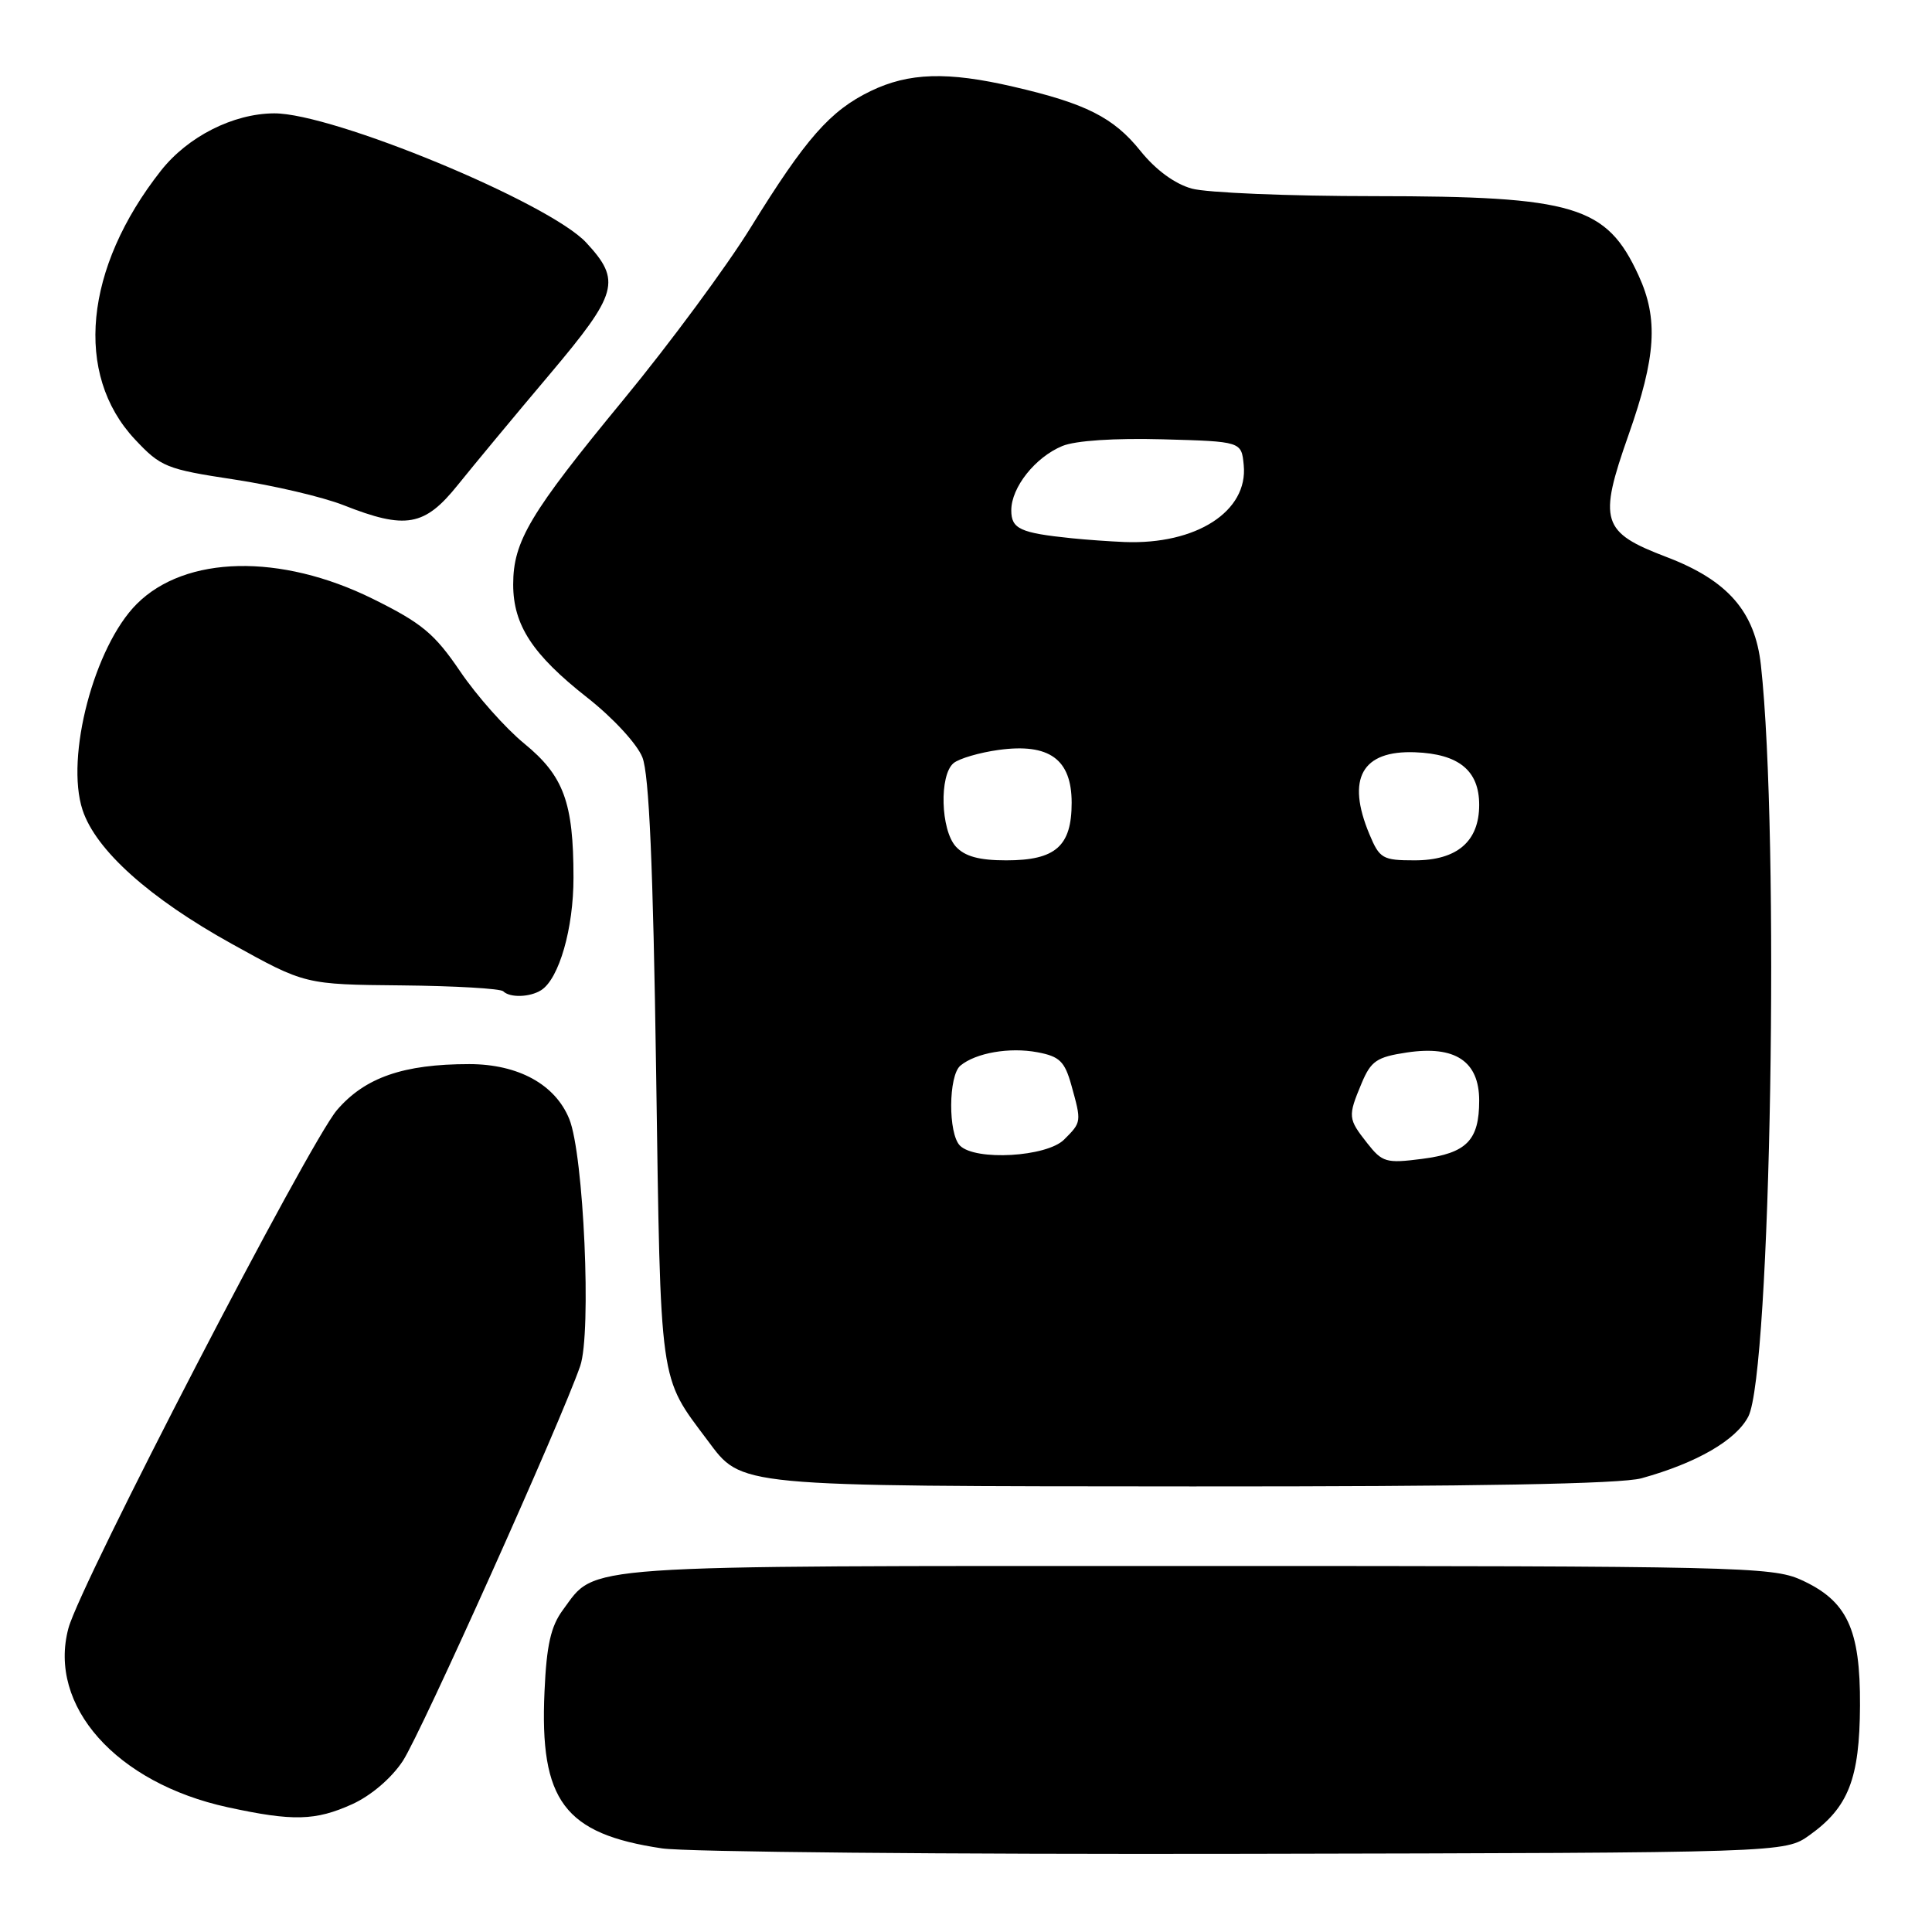 <?xml version="1.0" encoding="UTF-8" standalone="no"?>
<!DOCTYPE svg PUBLIC "-//W3C//DTD SVG 1.1//EN" "http://www.w3.org/Graphics/SVG/1.1/DTD/svg11.dtd" >
<svg xmlns="http://www.w3.org/2000/svg" xmlns:xlink="http://www.w3.org/1999/xlink" version="1.1" viewBox="0 0 256 256">
 <g >
 <path fill="currentColor"
d=" M 239.77 243.17 C 244.93 239.48 246.41 235.70 246.46 226.00 C 246.51 215.82 244.76 212.10 238.61 209.32 C 234.81 207.61 229.98 207.50 158.53 207.50 C 75.41 207.50 79.09 207.24 74.59 213.32 C 72.99 215.48 72.42 217.99 72.15 224.14 C 71.49 238.62 74.77 243.00 87.72 244.92 C 90.90 245.40 125.67 245.72 165.00 245.64 C 236.50 245.50 236.50 245.50 239.77 243.17 Z  M 46.68 239.06 C 49.18 237.92 51.88 235.61 53.38 233.33 C 55.79 229.66 74.39 188.24 76.88 181.00 C 78.40 176.60 77.35 152.98 75.43 148.27 C 73.57 143.69 68.68 141.01 62.19 141.00 C 53.45 141.00 48.36 142.77 44.65 147.09 C 40.92 151.46 10.66 209.82 9.07 215.74 C 6.30 226.03 15.40 236.26 30.17 239.47 C 38.82 241.35 41.80 241.27 46.68 239.06 Z  M 217.50 195.88 C 224.83 193.85 230.03 190.84 231.66 187.70 C 234.65 181.91 235.84 110.86 233.33 88.14 C 232.55 81.04 228.94 76.90 220.83 73.81 C 212.21 70.53 211.75 69.08 215.79 57.63 C 219.44 47.27 219.76 42.25 217.12 36.50 C 212.88 27.27 208.67 26.00 182.12 25.99 C 170.78 25.99 159.89 25.54 157.92 24.99 C 155.67 24.37 153.13 22.51 151.11 19.99 C 147.56 15.57 143.89 13.71 134.28 11.49 C 125.55 9.46 120.42 9.62 115.36 12.07 C 109.99 14.67 106.77 18.34 99.48 30.13 C 96.30 35.29 88.73 45.53 82.67 52.89 C 70.20 68.03 68.00 71.72 68.00 77.46 C 68.01 82.84 70.56 86.74 77.83 92.45 C 81.22 95.11 84.42 98.58 85.12 100.35 C 86.01 102.58 86.54 114.70 86.94 142.00 C 87.55 184.01 87.31 182.25 93.75 190.85 C 98.38 197.04 97.07 196.92 158.00 196.96 C 195.66 196.98 214.79 196.63 217.50 195.88 Z  M 71.71 131.20 C 74.08 129.69 76.00 123.02 75.99 116.28 C 75.99 106.32 74.70 102.81 69.46 98.52 C 66.99 96.50 63.17 92.20 60.98 88.97 C 57.57 83.95 55.91 82.57 49.38 79.34 C 37.17 73.31 24.57 73.58 18.12 80.03 C 12.48 85.67 8.63 100.32 10.94 107.33 C 12.70 112.66 19.79 119.01 30.72 125.07 C 40.42 130.45 40.42 130.45 53.23 130.57 C 60.27 130.64 66.32 130.99 66.68 131.35 C 67.56 132.23 70.22 132.15 71.71 131.20 Z  M 60.67 64.25 C 62.77 61.64 68.23 55.05 72.82 49.62 C 81.90 38.85 82.36 37.20 77.68 32.15 C 72.76 26.85 44.09 14.98 36.32 15.02 C 30.89 15.05 24.88 18.10 21.32 22.62 C 11.16 35.53 9.80 49.59 17.87 58.21 C 21.30 61.87 22.03 62.17 31.00 63.53 C 36.23 64.32 42.75 65.85 45.50 66.93 C 53.77 70.20 56.26 69.75 60.67 64.25 Z  M 181.16 151.47 C 178.61 148.23 178.58 147.94 180.42 143.54 C 181.66 140.58 182.42 140.06 186.42 139.46 C 192.81 138.50 196.00 140.62 196.00 145.83 C 196.00 151.11 194.34 152.80 188.41 153.56 C 183.68 154.17 183.16 154.02 181.16 151.47 Z  M 127.20 151.80 C 125.62 150.22 125.66 142.53 127.26 141.20 C 129.30 139.51 133.77 138.73 137.47 139.43 C 140.40 139.98 141.08 140.64 141.96 143.79 C 143.32 148.68 143.32 148.68 141.00 151.00 C 138.70 153.30 129.25 153.85 127.20 151.80 Z  M 126.65 112.17 C 124.64 109.95 124.44 102.71 126.35 101.12 C 127.09 100.51 129.78 99.72 132.32 99.37 C 139.03 98.45 142.00 100.60 142.00 106.37 C 142.00 112.13 139.87 114.00 133.33 114.00 C 129.74 114.00 127.84 113.48 126.65 112.17 Z  M 181.45 110.53 C 178.37 103.16 180.46 99.41 187.51 99.68 C 193.31 99.90 196.00 102.11 196.00 106.65 C 196.00 111.49 193.08 114.00 187.45 114.00 C 183.20 114.00 182.80 113.77 181.45 110.53 Z  M 142.00 71.32 C 135.17 70.62 134.00 70.08 134.00 67.62 C 134.00 64.58 137.17 60.59 140.76 59.10 C 142.49 58.38 147.66 58.04 154.05 58.21 C 164.50 58.50 164.50 58.50 164.80 61.63 C 165.40 67.75 158.51 72.19 149.00 71.82 C 147.07 71.74 143.93 71.52 142.00 71.32 Z "/>
</g>
</svg>